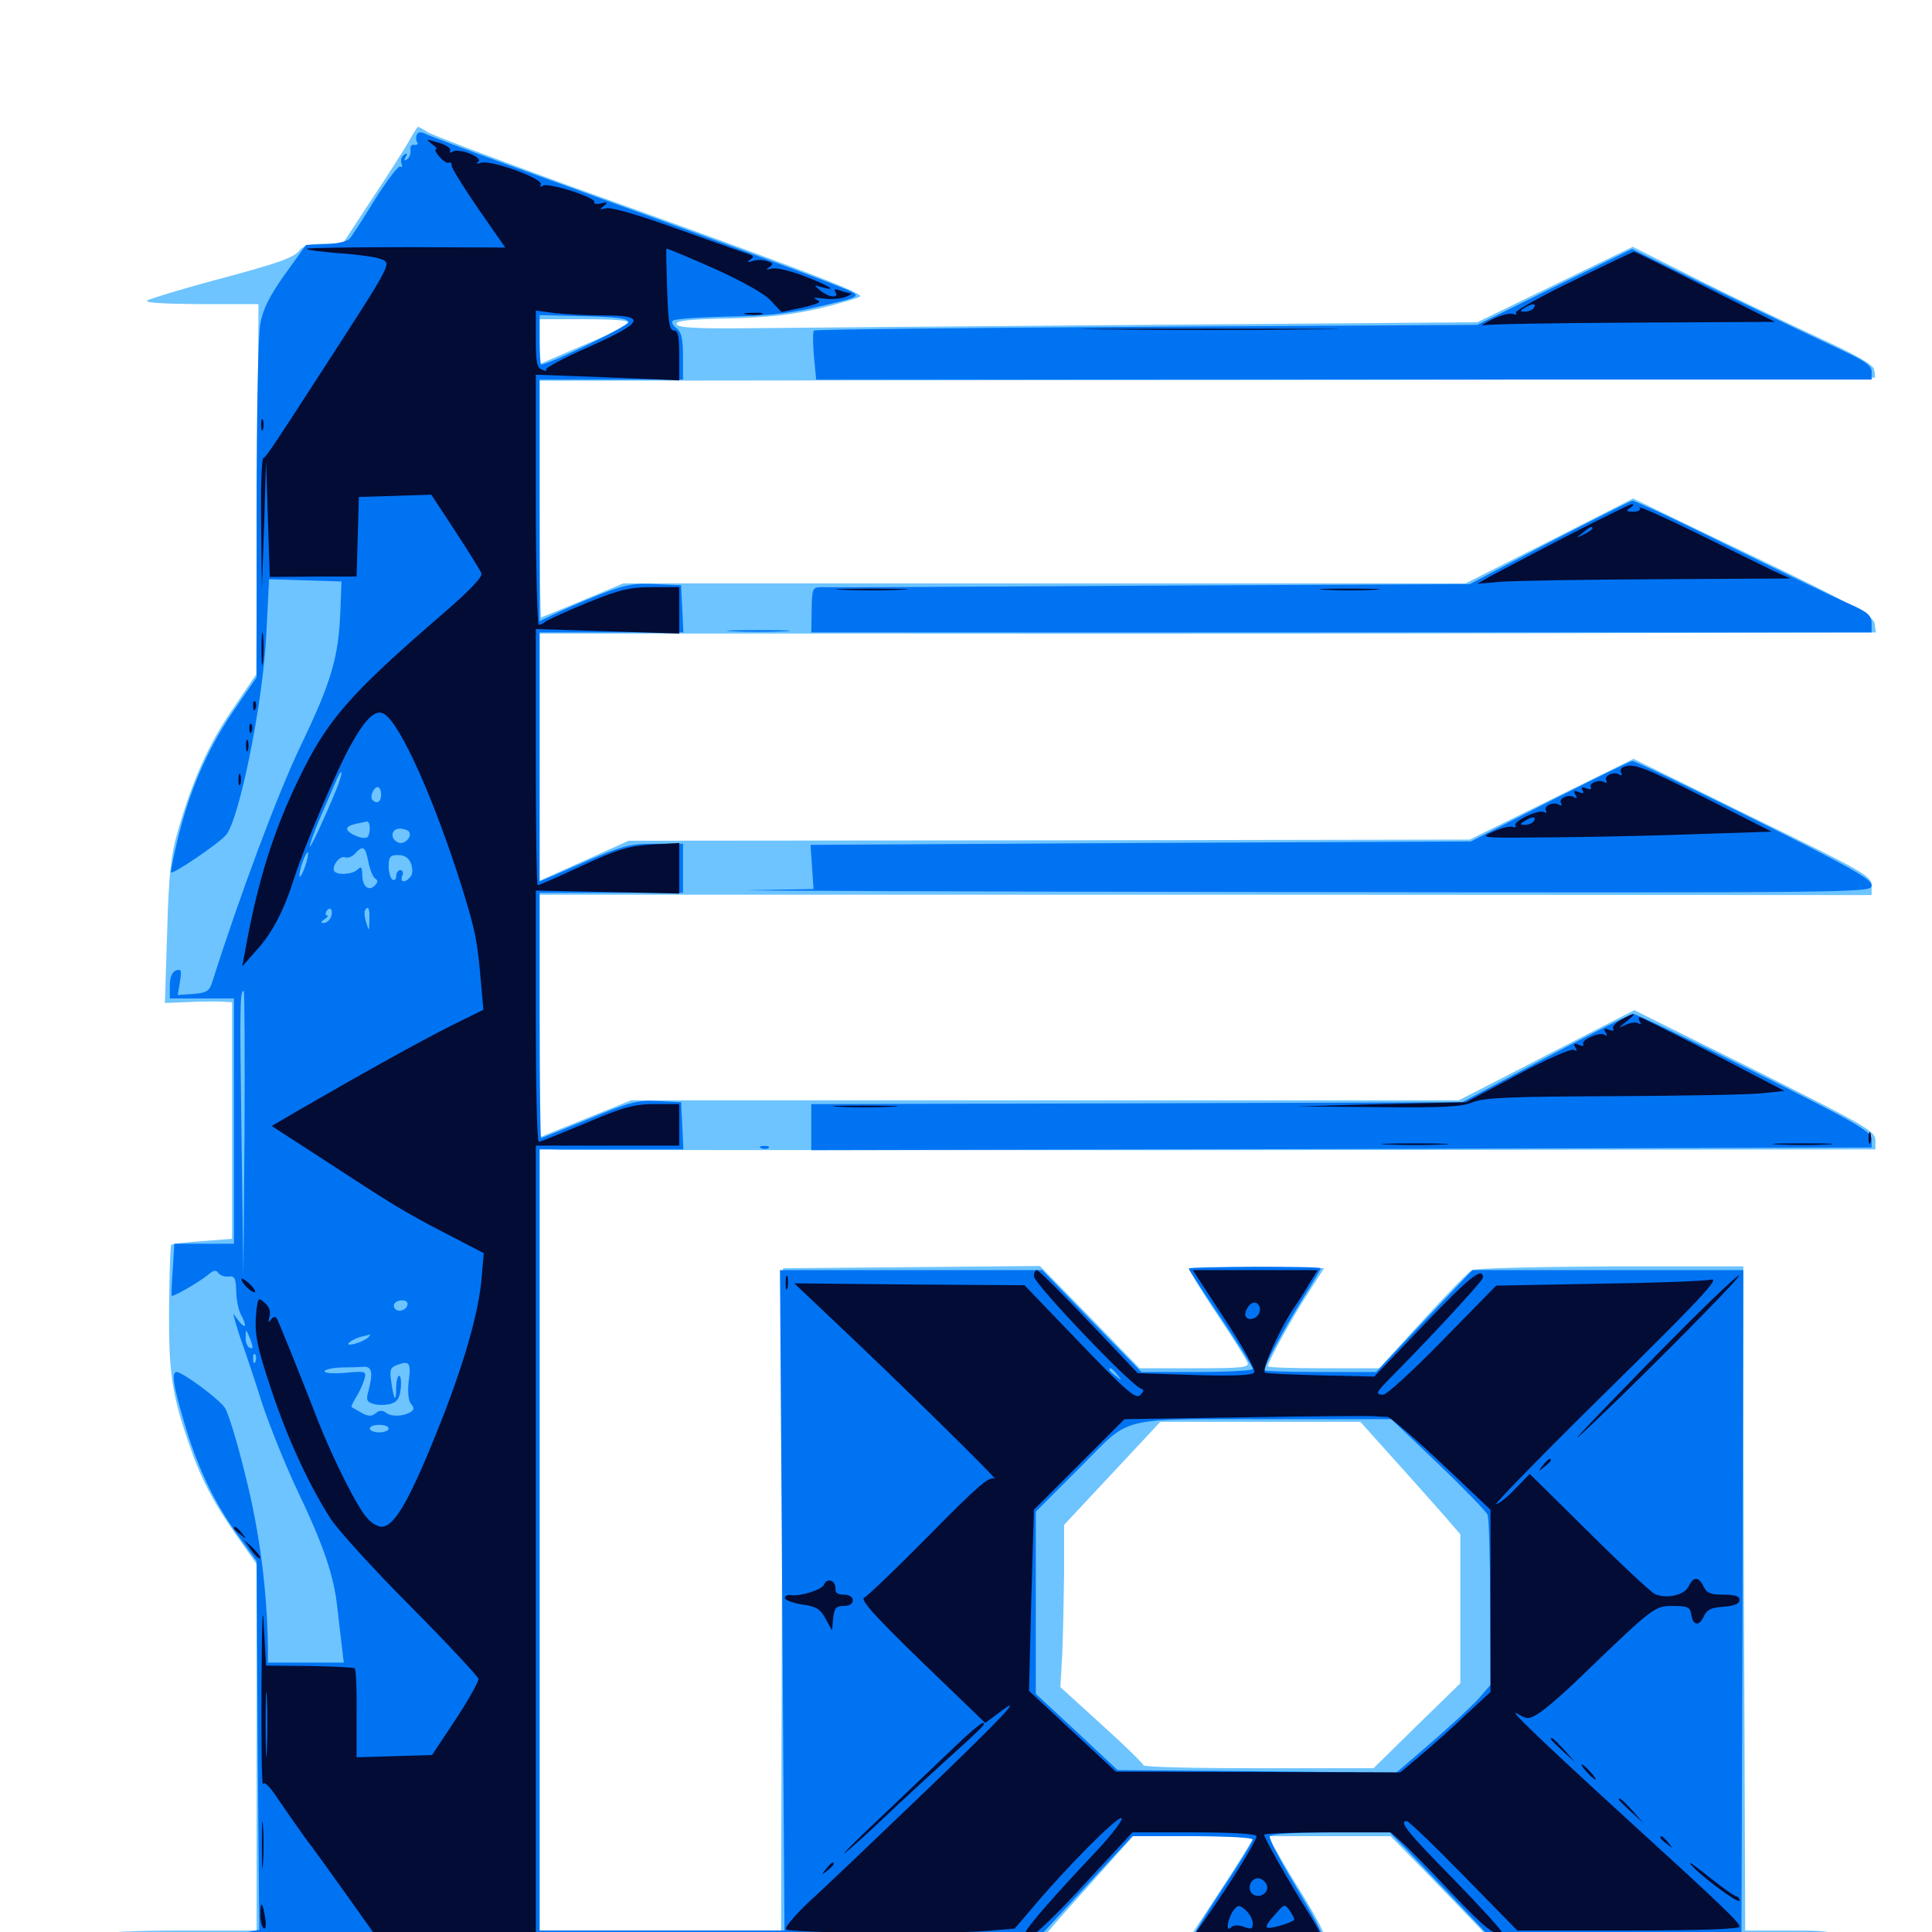 <svg xmlns="http://www.w3.org/2000/svg" viewBox="0 -1000 1000 1000">
	<path fill="#6dc4ff" d="M211.133 -925.977C208.398 -921.484 199.805 -907.812 191.797 -895.898L177.344 -873.828H167.578C160.742 -873.828 157.031 -872.852 155.273 -870.703C152.344 -866.602 144.727 -863.867 108.594 -854.297C92.773 -850 78.125 -845.508 76.367 -844.531C74.219 -843.359 83.203 -842.773 103.516 -842.578H133.789L133.203 -746.68L132.617 -650.977L120.312 -632.812C107.812 -614.648 99.414 -595.703 91.797 -568.945C88.477 -557.422 87.305 -546.875 86.523 -517.578L85.352 -480.859L95.898 -481.25C101.758 -481.641 109.57 -481.641 113.281 -481.641L120.117 -481.25V-419.922V-358.789L104.883 -357.617C96.484 -357.031 89.062 -356.25 88.672 -355.664C88.086 -355.078 87.695 -340.43 87.5 -322.852C87.305 -289.453 88.867 -278.516 97.852 -252.539C103.711 -235.156 110.156 -222.852 122.266 -205.469L132.812 -190.43V-95.508V-0.781H93.945C71.875 -0.781 54.492 0 53.711 0.977C53.125 1.953 54.883 5.078 57.617 7.812L62.695 12.891L513.672 13.281L964.844 13.867V9.375C964.844 5.664 963.867 5.078 957.031 5.078C951.367 5.078 949.219 4.297 949.219 2.148C949.219 -0.195 945.312 -0.781 926.367 -0.781H903.32L902.93 -107.812C902.734 -166.602 902.344 -243.945 902.344 -279.688V-344.531H833.594C795.898 -344.336 763.672 -343.555 761.914 -342.578C760.156 -341.797 748.633 -329.883 736.328 -316.406L713.867 -291.797H685.156C669.141 -291.797 656.25 -292.188 656.25 -292.773C656.25 -295.117 668.164 -316.797 676.562 -329.883L685.352 -343.555L650.977 -344.141C632.031 -344.336 616.211 -344.141 615.625 -343.555C615.039 -343.164 621.289 -332.617 629.688 -320.117C637.891 -307.812 645.117 -296.484 645.703 -294.727C646.68 -292.188 643.164 -291.797 618.359 -291.797H589.844L564.062 -318.359L538.281 -344.727L471.875 -344.141L405.273 -343.555L404.688 -172.266L404.297 -0.781H341.797H279.297V-203.125V-405.469L289.648 -404.883C295.117 -404.688 450.781 -404.688 635.352 -404.688L970.703 -405.078V-409.961C970.703 -414.453 965.234 -417.578 908.398 -446.094L845.898 -477.148L800.586 -453.906L755.078 -430.469H540.82H326.562L302.93 -420.898L279.297 -411.328V-474.219V-536.914H624.023L968.75 -536.719V-541.797C968.75 -546.484 964.453 -549.023 907.031 -576.953L845.508 -607.227L803.125 -586.328L760.742 -565.43L543.164 -565.039L325.391 -564.844L302.344 -554.492L279.297 -544.141V-608.203V-672.07H466.406C569.141 -671.875 724.805 -672.07 812.109 -672.266L970.898 -672.656L970.312 -677.148C969.727 -681.641 956.641 -688.672 877.148 -726.562L845.312 -741.992L801.953 -719.922L758.594 -698.047H540.625H322.656L301.562 -689.258C290.039 -684.375 280.273 -680.469 280.078 -680.469C279.688 -680.469 279.297 -708.008 279.297 -741.797V-802.93L624.414 -803.32C814.258 -803.516 969.922 -804.102 970.312 -804.492C970.703 -804.883 970.508 -806.836 969.922 -808.984C969.141 -811.523 959.766 -816.797 941.797 -825C927.148 -831.836 899.219 -845.117 880.078 -854.688L845.117 -872.266L804.883 -852.734L764.648 -833.203L589.844 -831.836C493.75 -831.055 400.586 -830.273 383.008 -830.078C359.57 -829.883 350.781 -830.469 350.195 -832.227C349.609 -833.984 356.641 -834.766 377.344 -835.156C398.242 -835.742 410.352 -837.109 425.391 -840.625C436.328 -843.359 445.312 -846.094 445.312 -846.68C445.312 -849.023 407.617 -863.281 293.945 -904.102C256.445 -917.773 223.633 -930.078 221.289 -931.641C218.945 -933.203 216.602 -934.375 216.406 -934.375C216.016 -934.375 213.672 -930.664 211.133 -925.977ZM325.195 -832.812C324.414 -831.641 321.094 -829.688 317.773 -828.125C314.258 -826.562 304.297 -822.266 295.508 -818.555L279.297 -811.523V-823.047V-834.766H302.93C318.359 -834.766 325.977 -834.18 325.195 -832.812ZM719.727 -246.68C728.32 -237.109 740.039 -224.023 745.703 -217.578L755.859 -205.859V-167.188V-128.711L733.398 -106.836L710.938 -84.766H651.367C618.555 -84.766 591.797 -85.352 591.797 -86.328C591.797 -87.109 582.227 -96.484 570.312 -107.227L548.828 -126.758L549.805 -143.359C550.195 -152.539 550.586 -171.484 550.781 -185.352V-210.742L575.781 -237.5L600.586 -264.062H652.344H704.102ZM648.438 -48.438C648.438 -47.656 640.82 -35.352 631.445 -21.094L614.258 5.078H576.758C556.055 5.078 539.062 4.688 539.062 4.102C539.062 3.516 549.805 -8.789 562.891 -23.242L586.523 -49.609H617.578C634.57 -49.609 648.438 -49.023 648.438 -48.438ZM739.258 -29.688C750 -18.555 761.914 -6.25 765.625 -2.344L772.266 5.078H728.906C691.602 5.078 685.547 4.688 685.547 2.148C685.547 0.586 681.25 -7.617 676.172 -16.016C671.094 -24.219 664.453 -35.156 661.523 -40.43L656.055 -49.609H687.891H719.727Z"/>
	<path fill="#0073f3" d="M215.82 -930.469C215.234 -929.492 215.234 -927.539 215.82 -926.562C216.602 -925.391 216.016 -924.805 214.453 -925C213.086 -925.391 212.109 -924.219 212.5 -922.266C212.695 -920.508 211.914 -918.359 210.742 -917.578C209.18 -916.602 208.984 -916.992 209.961 -918.75C211.133 -920.508 210.742 -920.898 209.18 -919.922C207.812 -918.945 207.227 -916.992 207.812 -915.43C208.398 -913.867 208.203 -913.086 207.227 -913.867C206.25 -914.453 200.391 -906.641 194.141 -896.875C188.086 -886.914 182.031 -877.539 180.859 -876.367C179.688 -875 174.219 -873.828 168.555 -873.633L158.398 -873.242L147.461 -858.008C139.648 -847.07 136.133 -840.039 134.766 -832.617C133.594 -826.953 132.812 -784.57 132.812 -735.938V-649.414L120.312 -631.25C107.031 -611.523 97.852 -590.234 91.797 -564.844C89.648 -556.055 88.281 -548.633 88.477 -548.438C89.453 -547.266 112.5 -562.891 116.797 -567.578C123.828 -575.195 136.328 -637.109 137.891 -672.656L139.258 -700.195L158.008 -699.609L176.758 -699.023L176.172 -683.398C175.195 -659.57 171.484 -647.07 155.664 -614.062C143.75 -589.258 124.023 -536.328 109.961 -491.992C108.398 -486.914 107.031 -486.133 100 -485.547L91.992 -484.961L93.164 -491.992C94.141 -497.852 93.75 -498.633 91.016 -497.656C89.062 -496.875 87.891 -494.141 87.891 -489.844V-483.203H104.492H121.094V-419.727V-356.25H105.664H90.234L89.453 -343.164C88.867 -335.742 88.672 -329.688 88.867 -329.297C89.453 -328.516 103.711 -336.719 108.008 -340.43C110.547 -342.578 111.914 -342.773 112.891 -341.211C113.672 -340.039 116.016 -339.062 118.164 -339.258C121.484 -339.648 122.07 -338.477 122.266 -331.836C122.266 -327.539 123.438 -322.07 124.609 -319.727C127.93 -313.672 127.344 -311.523 123.633 -316.211L120.703 -320.117L121.68 -316.211C122.266 -314.062 124.023 -308.398 125.781 -303.516C127.539 -298.633 132.031 -285.156 135.742 -273.438C139.648 -261.719 147.852 -241.211 154.297 -227.734C167.578 -199.805 172.852 -184.375 174.609 -167.773C175.391 -161.328 176.367 -152.344 176.953 -147.852L177.93 -139.453H158.398H138.672V-146.875C138.281 -176.953 134.375 -207.031 127.148 -235.742C123.047 -252.734 118.164 -268.75 116.406 -271.289C113.477 -275.781 94.531 -289.844 91.406 -289.844C88.672 -289.844 89.648 -283.008 94.922 -265.234C101.562 -241.992 110.156 -223.438 122.461 -206.25L132.812 -191.992L133.398 -96.68L134.18 -1.172L128.32 0C125.195 0.586 106.641 1.172 87.109 1.172H51.758L57.422 6.25L62.891 11.328L513.867 12.305C928.516 13.281 964.844 13.086 964.844 10.156C964.844 8.203 963.281 7.031 960.547 7.031C958.008 7.031 830.859 6.836 677.734 6.641C524.609 6.25 430.273 5.664 467.969 5.078L536.523 4.102L561.328 -22.852L586.133 -49.609H617.383C634.766 -49.609 648.438 -48.828 648.438 -47.852C648.438 -46.875 641.406 -35.352 632.812 -22.461C624.219 -9.375 617.188 2.148 617.188 3.32C617.188 5.664 682.227 5.078 684.57 2.734C685.352 2.148 679.102 -9.57 670.898 -23.242C662.695 -36.719 656.641 -48.633 657.227 -49.609C658.008 -50.781 671.289 -51.562 688.867 -51.562H719.336L728.32 -42.383C733.203 -37.109 744.922 -25 754.297 -15.234L771.094 2.539L834.57 4.102C898.828 5.469 947.266 4.102 947.266 0.977C947.266 -0.195 937.695 -0.391 924.414 0.391L901.367 1.758L901.953 -170.508L902.344 -342.578H832.227H762.109L737.109 -316.211L712.305 -289.844H683.398C667.383 -289.844 654.297 -290.234 654.297 -290.82C654.297 -293.164 665.039 -312.891 674.023 -327.344C679.297 -335.742 683.594 -342.969 683.594 -343.555C683.594 -344.141 668.164 -344.336 649.414 -344.336C630.664 -344.141 615.234 -343.75 615.234 -343.359C615.234 -342.969 622.656 -331.445 631.836 -317.969C641.016 -304.297 648.438 -292.383 648.438 -291.406C648.438 -290.625 635.547 -289.844 619.727 -289.844H590.82L565.039 -316.211L539.453 -342.578H471.484H403.711L404.883 -171.68L406.055 -0.781H342.578H279.297V-202.93V-405.078H316.406H353.711L353.125 -417.383L352.539 -429.492L340.43 -430.078C329.688 -430.664 325.781 -429.492 304.492 -420.703C291.406 -415.43 280.469 -410.938 280.078 -410.938C279.688 -410.938 279.297 -439.453 279.297 -474.414V-537.891H316.406H353.516V-550.586V-563.281H339.062C324.219 -563.281 322.656 -562.695 285.742 -546.484L279.297 -543.75V-608.203V-672.656H316.406H353.711L353.125 -684.961L352.539 -697.07L339.062 -697.656C327.539 -698.242 323.242 -697.266 309.766 -691.992C300.977 -688.477 290.625 -683.984 286.719 -682.031L279.297 -678.516V-741.016V-803.516H316.406H353.516V-815.43C353.516 -824.609 352.734 -828.125 350.195 -830.078C348.242 -831.445 347.461 -833.203 348.242 -833.984C349.023 -834.961 361.719 -835.742 376.367 -836.133C394.922 -836.328 408.008 -837.695 420.703 -840.625C448.438 -847.07 447.852 -846.289 431.641 -852.734C408.984 -861.523 360.547 -879.297 289.453 -905.078C253.516 -917.969 222.656 -929.492 220.703 -930.469C218.164 -931.836 216.602 -931.836 215.82 -930.469ZM202.734 -874.414C205.664 -874.805 203.125 -875.195 197.266 -875.195C191.406 -875.195 188.867 -874.805 191.992 -874.414C194.922 -874.023 199.609 -874.023 202.734 -874.414ZM325.195 -833.203C325.195 -831.25 284.18 -811.328 280.078 -811.328C279.688 -811.328 279.297 -816.992 279.297 -824.023V-836.914L302.344 -836.328C319.531 -835.938 325.195 -835.156 325.195 -833.203ZM174.023 -591.211C168.359 -577.344 160.352 -560.156 160.352 -561.914C160.156 -562.695 162.5 -568.945 165.234 -575.586C168.164 -582.227 171.68 -590.625 173.242 -594.141C177.344 -604.102 178.125 -601.367 174.023 -591.211ZM197.266 -588.672C197.266 -584.961 195.117 -583.594 192.773 -585.938C191.211 -587.5 193.359 -592.578 195.508 -592.578C196.484 -592.578 197.266 -590.82 197.266 -588.672ZM191.406 -571.289C191.406 -569.141 190.82 -566.992 190.039 -566.602C187.695 -565.234 179.688 -568.75 179.688 -570.898C179.688 -572.461 181.641 -573.242 190.039 -574.805C190.82 -574.805 191.406 -573.242 191.406 -571.289ZM211.719 -569.531C213.477 -566.797 209.375 -562.695 206.25 -563.867C201.758 -565.625 202.344 -571.094 206.836 -571.094C208.984 -571.094 211.133 -570.312 211.719 -569.531ZM190.625 -554.102C191.406 -550 192.969 -546.094 194.141 -545.312C195.703 -544.336 195.703 -543.359 193.945 -541.602C190.82 -538.477 187.5 -541.211 187.5 -547.266C187.5 -551.172 186.914 -551.758 185.156 -550C182.617 -547.461 175.391 -546.875 173.242 -548.828C171.094 -550.977 175.781 -557.422 178.516 -556.25C180.078 -555.664 182.422 -556.641 183.789 -558.203C187.891 -562.695 189.062 -561.914 190.625 -554.102ZM158.008 -551.758C156.836 -548.242 155.469 -545.898 155.078 -546.289C154.688 -546.68 155.273 -549.805 156.445 -553.32C157.617 -556.836 158.984 -559.18 159.375 -558.789C159.766 -558.398 159.18 -555.273 158.008 -551.758ZM212.695 -553.125C213.672 -550.391 213.672 -547.656 212.5 -546.289C209.766 -542.773 206.836 -543.164 208.203 -546.68C208.984 -548.242 208.398 -549.609 207.227 -549.609C206.055 -549.609 205.078 -548.242 205.078 -546.484C205.078 -544.922 204.297 -544.141 203.125 -544.727C202.148 -545.312 201.172 -548.438 201.172 -551.758C201.172 -556.445 201.953 -557.422 206.055 -557.422C209.375 -557.422 211.523 -556.055 212.695 -553.125ZM171.289 -525.195C170.508 -523.633 168.945 -522.266 167.578 -522.266C165.82 -522.266 166.016 -522.852 167.969 -524.219C169.531 -525.195 170.117 -526.172 169.336 -526.172C168.359 -526.172 168.359 -527.148 168.945 -528.32C170.898 -531.25 172.656 -528.906 171.289 -525.195ZM191.211 -523.828C191.016 -517.773 191.016 -517.773 189.648 -522.266C188.672 -525 188.477 -527.734 188.867 -528.711C190.625 -531.641 191.406 -529.883 191.211 -523.828ZM202.539 -523.828C203.125 -525.195 202.93 -526.953 202.344 -527.539C201.758 -528.32 201.172 -527.148 201.367 -525C201.367 -522.852 201.953 -522.266 202.539 -523.828ZM226.562 -525.391C226.562 -525.781 225.195 -526.172 223.438 -526.172C221.875 -526.172 221.094 -525.195 221.68 -524.219C222.852 -522.461 226.562 -523.242 226.562 -525.391ZM126.562 -413.477L125.977 -339.648L125 -411.914C124.023 -481.25 124.219 -487.109 126.172 -487.109C126.562 -487.109 126.758 -453.906 126.562 -413.477ZM210.938 -325.195C210.938 -322.461 207.422 -320.703 205.078 -322.07C203.906 -322.852 203.516 -324.219 204.102 -325.195C205.664 -327.539 210.938 -327.539 210.938 -325.195ZM241.602 -323.828C243.164 -325.195 232.422 -325.195 229.102 -323.633C227.734 -323.242 226.562 -322.07 226.562 -321.094C226.562 -319.531 239.648 -321.875 241.602 -323.828ZM193.359 -317.969C193.359 -322.461 190.234 -323.242 190.039 -318.945C189.844 -316.992 190.43 -315.234 191.602 -315.234C192.578 -315.234 193.359 -316.406 193.359 -317.969ZM173.828 -316.406C173.828 -316.797 172.461 -317.188 170.703 -317.188C169.141 -317.188 168.359 -316.211 168.945 -315.234C170.117 -313.477 173.828 -314.258 173.828 -316.406ZM130.664 -302.93C130.859 -301.953 130.078 -301.953 128.906 -302.539C127.93 -303.125 126.953 -305.664 127.148 -308.008C127.148 -312.109 127.344 -312.109 128.906 -308.398C129.883 -306.25 130.664 -303.711 130.664 -302.93ZM190.43 -307.617C187.5 -305.078 178.32 -302.539 180.664 -305.078C181.836 -306.055 184.375 -307.422 186.523 -308.008C188.672 -308.594 190.82 -308.984 191.406 -309.18C191.797 -309.18 191.406 -308.594 190.43 -307.617ZM132.227 -295.312C131.641 -293.75 131.055 -294.336 131.055 -296.484C130.859 -298.633 131.445 -299.805 132.031 -299.023C132.617 -298.438 132.812 -296.68 132.227 -295.312ZM211.523 -284.961C210.938 -279.492 211.328 -275.195 212.695 -273.438C214.453 -271.289 214.453 -270.312 212.5 -269.141C208.789 -266.797 202.539 -266.602 199.805 -268.75C198.047 -270.117 196.289 -270.117 194.531 -268.555C192.383 -266.797 190.625 -266.797 187.109 -268.75C184.57 -270.117 182.422 -271.484 182.031 -271.68C181.641 -271.875 182.617 -274.023 184.18 -276.562C185.742 -278.906 187.695 -283.203 188.477 -285.742C189.844 -290.234 189.648 -290.43 178.906 -289.453C172.852 -288.867 167.969 -289.258 167.969 -290.234C167.969 -291.016 171.68 -291.992 176.367 -292.188C180.859 -292.188 186.328 -292.383 188.477 -292.578C192.578 -292.578 193.164 -289.453 190.625 -279.688C189.453 -275.586 189.844 -274.414 192.969 -273.438C195.117 -272.656 199.023 -272.656 201.758 -273.242C205.469 -274.219 206.836 -275.977 207.422 -281.25C207.812 -284.961 207.422 -287.891 206.641 -287.891C205.859 -287.891 205.078 -285.156 205.078 -281.641C205.078 -273.828 203.906 -275 202.539 -284.57C201.562 -291.016 201.953 -292.188 205.664 -293.555C211.914 -295.898 212.891 -294.531 211.523 -284.961ZM578.32 -288.477C580.859 -285.352 580.664 -285.156 577.734 -287.695C575.781 -289.062 574.219 -290.625 574.219 -291.016C574.219 -292.578 575.781 -291.602 578.32 -288.477ZM744.336 -242.383C757.617 -229.688 769.141 -217.773 769.922 -216.016C770.703 -214.258 771.289 -193.555 771.289 -170.312L771.484 -127.93L765.43 -120.898C762.109 -117.188 750.977 -106.836 741.016 -98.242L722.656 -82.422L650.586 -83.203L578.516 -83.789L557.422 -103.516L536.133 -123.242V-170.508V-217.578L558.984 -240.43C586.328 -267.773 576.758 -265.43 661.328 -265.43H720.117ZM201.172 -260.547C201.172 -259.57 199.023 -258.594 196.289 -258.594C193.555 -258.594 191.406 -259.57 191.406 -260.547C191.406 -261.719 193.555 -262.5 196.289 -262.5C199.023 -262.5 201.172 -261.719 201.172 -260.547ZM210.938 -250.781C210.938 -251.953 209.57 -252.734 208.008 -252.734C206.445 -252.734 205.078 -252.344 205.078 -251.953C205.078 -251.562 206.445 -250.781 208.008 -250C209.57 -249.414 210.938 -249.805 210.938 -250.781ZM388.672 8.398C388.086 8.008 368.75 7.031 345.703 6.445C322.656 5.859 305.859 5.859 308.594 6.641C313.867 8.203 390.234 9.961 388.672 8.398ZM281.641 8.398C291.602 8.203 283.984 7.812 264.648 7.812C245.312 7.812 237.109 8.203 246.484 8.398C255.859 8.789 271.68 8.789 281.641 8.398ZM804.688 -851.562L764.648 -831.836L593.359 -830.859C499.219 -830.273 421.68 -829.492 421.289 -828.906C420.703 -828.32 420.703 -822.461 421.289 -815.625L422.461 -803.516H695.508H968.75V-807.617C968.75 -810.742 965.43 -813.086 953.711 -818.555C945.312 -822.461 917.383 -835.742 891.602 -848.242L844.727 -871.094ZM801.758 -719.141L760.742 -697.656L595.703 -696.875C504.883 -696.289 428.32 -695.898 425.586 -696.094C420.508 -696.094 420.312 -695.703 420.117 -684.375L419.922 -672.656H694.336H968.75V-677.344C968.75 -681.445 966.797 -683.203 956.641 -687.695C949.805 -690.625 922.461 -703.906 895.703 -716.992C869.141 -730.273 846.289 -740.82 844.922 -740.82C843.75 -740.625 824.414 -730.859 801.758 -719.141ZM379.492 -673.242C372.07 -673.633 378.125 -673.828 392.578 -673.828C407.031 -673.828 413.086 -673.633 405.859 -673.242C398.438 -672.852 386.719 -672.852 379.492 -673.242ZM801.953 -585.156L761.328 -564.453L590.43 -563.672L419.531 -562.695L420.312 -551.367L421.094 -539.844L388.867 -539.258C371.094 -539.062 494.141 -538.477 662.695 -538.281C967.578 -537.891 968.75 -537.891 968.75 -541.797C968.75 -544.922 957.422 -551.367 907.812 -575.977C874.414 -592.578 846.094 -606.25 844.922 -606.055C843.75 -606.055 824.414 -596.484 801.953 -585.156ZM799.805 -452.344L756.836 -429.492L588.477 -428.906L419.922 -428.516V-416.602V-404.688L694.336 -405.273L968.75 -406.055V-410.352C968.75 -414.258 960.742 -418.945 908.203 -445.117C875 -461.719 846.484 -475.391 845.312 -475.195C843.945 -475.195 823.438 -464.844 799.805 -452.344ZM394.141 -405.664C392.578 -406.25 393.164 -406.836 395.312 -406.836C397.461 -407.031 398.633 -406.445 397.852 -405.859C397.266 -405.273 395.508 -405.078 394.141 -405.664Z"/>
	<path fill="#020c35" d="M223.438 -925.586C225.586 -924.023 226.562 -922.656 225.586 -922.656C224.805 -922.656 225.586 -920.898 227.539 -918.75C229.492 -916.602 231.641 -915.234 232.422 -915.82C233.203 -916.211 233.789 -915.625 233.789 -914.258C233.789 -912.891 240.039 -902.93 247.656 -891.797L261.523 -871.875L210.742 -872.07C182.617 -872.07 159.375 -871.68 158.789 -871.289C158.398 -870.703 165.625 -869.727 175.195 -868.945C184.57 -868.359 194.336 -866.992 196.875 -866.016C202.93 -863.477 204.297 -866.211 162.5 -801.562C141.016 -768.359 137.695 -763.477 136.328 -762.891C135.352 -762.5 134.961 -747.07 135.156 -728.711L135.547 -695.117L136.719 -728.32L137.695 -761.523L138.672 -731.445L139.648 -701.367L162.109 -701.562H184.57L185.156 -722.07L185.742 -742.773L204.492 -743.359L223.242 -743.945L235.547 -725.195C242.383 -714.844 248.438 -704.883 249.219 -703.32C249.805 -701.367 243.359 -694.531 229.102 -682.227C180.273 -640.039 169.141 -627.148 154.102 -595.703C141.602 -569.727 133.984 -545.312 127.93 -513.477L125.391 -499.805L132.812 -508.203C141.016 -517.188 147.07 -528.906 152.539 -546.289C157.617 -562.305 174.805 -602.734 181.836 -614.844C189.453 -628.516 194.531 -633.008 198.828 -630.469C207.422 -625.195 225 -585.547 239.258 -540.234C246.289 -517.383 247.07 -513.281 249.023 -490.625L250.195 -477.344L233.984 -469.336C218.75 -461.719 190.82 -446.289 155.664 -425.977L140.625 -417.188L164.453 -401.758C203.906 -375.977 208.984 -372.852 230.078 -361.914L250.391 -351.367L249.219 -337.695C247.656 -320.898 240.82 -296.68 229.688 -267.773C212.695 -224.609 204.492 -209.766 197.461 -209.766C195.508 -209.766 192.188 -211.719 190.039 -214.258C185.156 -219.336 172.656 -244.336 165.039 -263.477C154.492 -290.625 144.141 -316.211 143.164 -317.773C142.578 -318.75 141.211 -318.359 140.234 -316.992C138.867 -315.039 138.672 -315.43 139.453 -318.359C140.234 -320.898 139.453 -323.633 137.109 -325.586C133.789 -328.516 133.594 -328.32 132.812 -322.461C131.445 -310.156 132.617 -304.102 140.625 -280.078C149.414 -253.906 160.156 -231.055 171.289 -213.672C175.195 -207.812 193.75 -187.305 212.695 -168.359C231.641 -149.219 247.266 -132.422 247.656 -131.055C247.852 -129.688 242.578 -120.312 235.938 -110.156L223.633 -91.602L204.102 -91.016L184.57 -90.43V-113.086C184.766 -125.586 184.18 -136.133 183.594 -136.523C182.812 -136.914 172.266 -137.5 159.961 -137.695L137.695 -137.891L136.523 -158.789C135.938 -171.875 135.547 -159.961 135.352 -126.758C135.156 -97.852 135.547 -75.195 136.133 -76.562C136.719 -78.125 139.844 -75.195 143.945 -68.75C147.852 -63.086 154.102 -54.102 158.008 -48.633C162.109 -43.359 172.07 -29.492 180.273 -17.969L195.117 2.93L187.891 3.711C183.984 4.102 230.078 4.297 290.625 3.906C351.172 3.711 401.172 2.93 401.758 2.344C402.539 1.758 374.805 1.172 340.234 1.172H277.344V-202.93V-407.031H314.453H351.562V-417.773V-428.516H339.062C328.32 -428.516 323.047 -427.148 303.32 -418.75C290.625 -413.477 279.688 -408.984 278.906 -408.984C277.93 -408.984 277.344 -438.281 277.344 -474.023V-539.062L314.453 -538.281L351.562 -537.5V-550.586V-563.672L337.5 -562.891C325.391 -562.109 319.922 -560.547 301.367 -551.953C289.258 -546.289 278.906 -541.797 278.32 -541.797C277.734 -541.797 277.344 -571.68 277.344 -608.203V-674.414L314.453 -673.242L351.562 -672.07V-683.984V-696.094H337.695C326.172 -696.094 320.898 -694.922 304.102 -688.086C293.164 -683.594 283.398 -679.102 282.422 -678.32C281.25 -677.344 279.688 -676.562 278.906 -676.562C278.125 -676.562 277.344 -705.664 277.344 -741.211V-806.055L314.453 -804.688L351.562 -803.125V-816.016C351.562 -825.977 350.977 -828.906 348.828 -828.906C346.484 -828.906 345.898 -833.203 345.312 -850C344.922 -861.523 344.727 -871.094 344.922 -871.289C344.922 -871.68 356.055 -866.992 369.336 -861.133C384.375 -854.297 395.703 -848.047 399.023 -844.336L404.492 -838.477L415.43 -840.82C423.828 -842.773 425.586 -843.75 422.656 -844.922C420.312 -845.898 421.484 -846.094 425.977 -845.508C429.883 -844.922 435.156 -845.312 437.695 -846.289C440.234 -847.266 441.406 -848.242 440.039 -848.242C438.867 -848.438 436.328 -849.023 434.375 -849.805C432.031 -850.586 431.445 -850.391 432.422 -848.828C434.57 -845.508 429.102 -845.898 424.609 -849.609C421.094 -852.539 421.094 -852.539 425.391 -851.367C434.375 -848.828 429.102 -852.148 416.406 -857.031C408.789 -859.961 401.367 -861.719 399.219 -860.938C396.484 -860.156 396.094 -860.352 398.242 -861.719C400.391 -863.281 400.195 -863.867 397.07 -864.844C394.922 -865.625 391.406 -865.625 389.453 -864.844C386.719 -864.062 386.523 -864.258 388.281 -865.625C390.43 -866.992 390.234 -867.578 387.305 -868.555C385.352 -869.141 368.945 -875 350.781 -881.445C330.859 -888.672 316.016 -892.969 313.672 -892.188C310.156 -891.406 310.156 -891.602 312.5 -893.359C314.844 -895.312 314.648 -895.508 310.938 -894.727C308.594 -894.141 307.031 -894.531 307.617 -895.312C308.984 -897.656 283.789 -905.664 281.055 -903.906C279.688 -903.125 279.297 -903.32 279.883 -904.492C281.641 -907.422 254.492 -917.188 249.219 -915.82C246.68 -915.039 246.094 -915.234 247.461 -916.211C250.586 -918.359 237.5 -923.633 234.18 -921.484C232.812 -920.703 232.422 -920.898 233.008 -922.07C233.594 -923.047 231.055 -925 226.953 -926.172C220.508 -928.125 220.117 -928.125 223.438 -925.586ZM313.086 -836.719C335.156 -836.719 333.008 -833.008 304.102 -820.117C291.602 -814.648 281.836 -809.375 282.617 -808.594C283.398 -807.812 282.617 -807.812 280.664 -808.594C277.93 -809.57 277.344 -812.305 277.344 -824.414V-839.258L287.695 -837.891C293.164 -837.305 304.688 -836.719 313.086 -836.719ZM138.086 -94.141C137.891 -86.328 137.5 -92.188 137.5 -107.227C137.5 -122.266 137.695 -128.711 138.086 -121.484C138.477 -114.258 138.477 -101.953 138.086 -94.141ZM813.867 -854.492C796.875 -846.289 783.789 -838.867 784.57 -838.086C785.352 -837.109 784.766 -836.914 783.203 -837.5C781.641 -838.086 776.758 -836.914 772.461 -834.766C768.164 -832.617 766.016 -831.25 767.969 -831.641C769.727 -832.227 804.297 -832.812 844.922 -833.008L918.75 -833.398L882.617 -851.562C862.891 -861.523 846.289 -869.727 845.703 -869.727C845.117 -869.531 830.859 -862.891 813.867 -854.492ZM793.945 -840.625C793.359 -839.648 791.211 -838.672 789.453 -838.672C786.523 -838.672 786.523 -839.062 789.062 -840.625C792.969 -843.164 795.508 -843.164 793.945 -840.625ZM386.328 -837.305C383.789 -837.695 385.352 -838.086 389.648 -838.086C393.945 -838.281 395.898 -837.891 394.141 -837.305C392.188 -836.914 388.672 -836.914 386.328 -837.305ZM572.852 -829.492C542.969 -829.688 566.992 -829.883 625.977 -829.883C685.156 -829.883 709.57 -829.688 680.273 -829.492C651.172 -829.102 602.734 -829.102 572.852 -829.492ZM135.156 -780.078C135.156 -777.344 135.547 -776.367 136.133 -777.734C136.523 -778.906 136.523 -781.25 136.133 -782.617C135.547 -783.789 135.156 -782.812 135.156 -780.078ZM810.547 -722.266C792.773 -713.086 775.195 -703.711 771.484 -701.758L764.648 -697.852L776.367 -698.828C782.812 -699.414 819.336 -700 857.422 -700.195L926.758 -700.586L917.969 -704.492C913.086 -706.836 895.312 -715.625 878.32 -724.023C861.133 -732.422 847.852 -738.281 848.633 -737.305C849.414 -735.938 848.047 -735.156 845.312 -735.156C841.797 -735.156 841.406 -735.547 843.75 -737.109C845.312 -738.086 845.898 -739.062 844.727 -739.062C843.75 -739.062 828.32 -731.445 810.547 -722.266ZM824.219 -726.367C824.219 -725.977 822.266 -724.609 819.922 -723.438C815.625 -721.289 815.625 -721.484 819.141 -724.219C823.242 -727.539 824.219 -727.93 824.219 -726.367ZM436.133 -694.727C427.734 -694.922 434.57 -695.312 451.172 -695.312C467.773 -695.312 474.609 -694.922 466.406 -694.727C458.008 -694.336 444.336 -694.336 436.133 -694.727ZM686.133 -694.727C678.906 -695.117 684.375 -695.312 698.242 -695.312C712.305 -695.312 718.164 -695.117 711.523 -694.727C704.883 -694.336 693.359 -694.336 686.133 -694.727ZM135.352 -663.867C135.352 -656.445 135.742 -653.516 136.133 -657.617C136.523 -661.523 136.523 -667.773 136.133 -671.289C135.742 -674.609 135.352 -671.484 135.352 -663.867ZM131.055 -634.375C131.055 -632.227 131.641 -631.641 132.227 -633.203C132.812 -634.57 132.617 -636.328 132.031 -636.914C131.445 -637.695 130.859 -636.523 131.055 -634.375ZM129.102 -622.656C129.102 -620.508 129.688 -619.922 130.273 -621.484C130.859 -622.852 130.664 -624.609 130.078 -625.195C129.492 -625.977 128.906 -624.805 129.102 -622.656ZM127.344 -614.062C127.344 -611.328 127.734 -610.352 128.32 -611.719C128.711 -612.891 128.711 -615.234 128.32 -616.602C127.734 -617.773 127.344 -616.797 127.344 -614.062ZM840.234 -602.93C839.062 -602.539 838.477 -600.977 839.062 -600C839.844 -598.828 839.453 -598.438 838.281 -599.023C835.352 -600.977 829.883 -598.438 831.445 -595.898C832.031 -594.922 831.641 -594.531 830.469 -595.117C827.734 -596.875 822.07 -594.531 823.438 -592.383C824.023 -591.406 822.852 -591.211 821.094 -591.992C818.75 -592.773 818.164 -592.578 819.141 -591.016C820.117 -589.453 819.336 -589.062 817.188 -590.039C814.648 -591.016 814.258 -590.625 815.43 -588.672C816.406 -587.109 816.211 -586.523 814.844 -587.305C811.914 -589.258 806.445 -586.719 808.008 -584.18C808.594 -583.203 808.203 -582.812 807.031 -583.398C804.102 -585.352 798.633 -582.812 800.195 -580.273C800.781 -579.297 800.391 -578.906 799.219 -579.688C796.68 -581.25 783.008 -575 784.375 -572.656C784.961 -571.875 784.18 -571.484 782.812 -572.07C781.445 -572.461 776.953 -571.484 772.852 -569.531C765.43 -566.211 766.016 -566.211 805.078 -566.602C826.758 -566.797 860.938 -567.578 880.859 -568.359L916.992 -569.531L882.812 -586.914C849.805 -603.516 845.508 -605.078 840.234 -602.93ZM793.945 -575C793.359 -574.023 791.211 -573.047 789.453 -573.047C786.523 -573.047 786.523 -573.438 789.062 -575C792.969 -577.539 795.508 -577.539 793.945 -575ZM123.438 -596.484C123.438 -593.75 123.828 -592.773 124.414 -594.141C124.805 -595.312 124.805 -597.656 124.414 -599.023C123.828 -600.195 123.438 -599.219 123.438 -596.484ZM839.258 -472.266C836.328 -470.703 834.375 -468.555 834.961 -467.578C835.742 -466.406 834.766 -466.211 832.812 -466.992C830.273 -467.969 829.883 -467.578 831.055 -465.625C832.031 -464.062 831.836 -463.477 830.469 -464.453C827.93 -466.016 818.164 -461.719 819.531 -459.57C820.117 -458.594 818.945 -458.398 817.188 -459.18C814.648 -460.156 814.258 -459.766 815.43 -457.812C816.406 -456.055 816.211 -455.664 814.648 -456.641C813.477 -457.422 800.391 -451.758 785.547 -443.75L758.789 -429.492L714.844 -428.516L670.898 -427.344L713.086 -426.953C747.07 -426.562 756.836 -427.148 762.305 -429.492C768.164 -431.836 781.445 -432.422 835.352 -432.617C871.68 -432.812 906.445 -433.398 912.5 -434.18L923.633 -435.352L886.914 -454.492C866.602 -464.844 849.609 -473.438 848.828 -473.438C848.047 -473.438 848.047 -472.461 848.828 -471.094C849.609 -469.727 849.414 -469.531 848.047 -470.312C846.875 -471.094 843.75 -470.703 841.406 -469.531C837.305 -467.578 837.305 -467.578 841.797 -471.289C847.656 -475.977 846.68 -476.367 839.258 -472.266ZM433.984 -427.148C426.758 -427.539 433.203 -427.734 448.242 -427.734C463.281 -427.734 469.141 -427.344 461.328 -427.148C453.516 -426.758 441.211 -426.758 433.984 -427.148ZM967.188 -410.938C967.188 -408.203 967.578 -407.227 968.164 -408.594C968.555 -409.766 968.555 -412.109 968.164 -413.477C967.578 -414.648 967.188 -413.672 967.188 -410.938ZM718.359 -407.617C710.547 -407.812 716.797 -408.203 732.422 -408.203C748.047 -408.203 754.297 -407.812 746.68 -407.617C738.867 -407.227 725.977 -407.227 718.359 -407.617ZM920.508 -407.617C913.281 -408.008 918.75 -408.203 932.617 -408.203C946.68 -408.203 952.539 -408.008 945.898 -407.617C939.258 -407.227 927.734 -407.227 920.508 -407.617ZM535.156 -339.453C535.156 -335.547 584.766 -283.594 590.234 -281.445C592.383 -280.664 592.188 -280.078 590.234 -277.93C587.891 -275.586 583.008 -279.883 558.984 -304.883L530.273 -334.766L470.703 -335.156L411.133 -335.742L429.688 -318.164C466.211 -283.789 518.164 -232.617 514.844 -234.57C512.109 -236.133 506.25 -231.055 480.859 -205.273C464.062 -188.281 448.828 -173.633 447.266 -173.047C445.117 -172.07 453.125 -163.086 477.148 -139.844L509.961 -108.203L516.797 -113.281C531.836 -124.805 518.75 -110.938 476.758 -70.703C452.539 -47.461 426.562 -22.656 418.945 -15.82C411.523 -8.789 406.055 -2.344 406.836 -1.367C408.789 0.586 490.82 1.172 511.133 -0.586L525.195 -1.758L534.375 -12.5C551.758 -33.203 578.125 -59.766 580.469 -58.984C581.641 -58.594 576.172 -51.172 568.164 -42.578C545.898 -18.945 533.398 -4.688 531.055 -0.391C529.297 2.93 529.492 3.32 532.812 2.734C534.961 2.344 547.852 -9.961 561.328 -24.805L586.133 -51.562H618.359C638.086 -51.562 650.391 -50.781 650.391 -49.609C650.391 -47.266 637.695 -26.562 625.977 -9.766L616.992 3.125H650.391C668.555 3.125 683.594 2.344 683.594 1.562C683.594 0.586 680.273 -5.273 676.172 -11.719C667.969 -24.609 654.297 -48.633 654.297 -50.391C654.297 -50.977 669.141 -51.562 687.109 -51.562H719.922L725.977 -46.094C729.297 -43.164 740.625 -31.641 751.172 -20.312C768.75 -1.758 774.023 2.344 777.344 0.195C777.93 -0.195 766.797 -12.5 752.539 -27.148C728.516 -51.562 723.828 -57.422 728.125 -57.422C729.102 -57.422 742.383 -44.727 757.617 -29.102L785.352 -0.781H842.969C880.664 -0.781 900.391 -1.562 900.391 -2.734C900.391 -4.883 892.188 -12.891 841.797 -58.789C796.094 -100.586 779.492 -116.602 785.547 -112.891C790.625 -109.961 791.406 -109.961 796.875 -113.477C800 -115.43 809.961 -124.023 818.75 -132.617C856.055 -168.555 856.445 -168.75 866.016 -168.75C873.438 -168.75 874.805 -168.164 875.391 -164.453C876.172 -158.594 879.492 -158.008 881.836 -163.281C883.398 -166.797 885.742 -167.969 892.188 -168.359C897.656 -168.75 900.391 -169.922 900.391 -171.875C900.391 -173.828 898.047 -174.609 891.992 -174.609C885.547 -174.609 883.398 -175.391 881.836 -178.711C879.297 -183.984 876.562 -184.18 874.023 -178.906C871.875 -174.219 862.305 -172.266 856.445 -175C854.297 -176.172 838.867 -190.43 822.266 -207.031L791.797 -237.109L784.18 -229.297C780.078 -225 775.586 -221.484 774.414 -221.484C773.438 -221.484 799.219 -248.047 832.031 -280.273C879.492 -326.953 890.43 -338.672 885.742 -337.695C882.617 -336.914 856.25 -335.938 827.148 -335.547L774.414 -334.57L746.875 -306.445C731.641 -290.82 717.773 -278.125 716.016 -278.125C711.523 -278.125 711.914 -279.102 721.289 -288.477C741.016 -308.398 767.578 -337.109 767.578 -338.672C767.578 -344.531 761.133 -339.453 737.695 -315.039L711.328 -287.5L684.375 -288.086C669.336 -288.477 656.25 -289.062 654.883 -289.453C652.539 -290.234 662.109 -311.719 669.727 -323.047C671.68 -325.781 675.195 -331.25 677.539 -335.352L682.031 -342.578H649.609H617.383L633.984 -317.188C643.164 -303.125 650 -290.82 649.219 -289.648C648.242 -288.086 638.867 -287.695 618.359 -288.281L588.867 -289.258L563.477 -316.016C549.609 -330.664 537.5 -342.578 536.719 -342.578C535.742 -342.578 535.156 -341.211 535.156 -339.453ZM642.578 -335.547C642.578 -339.844 639.648 -340.82 635.547 -337.695C632.617 -335.742 632.422 -334.57 634.18 -332.617C636.914 -329.688 642.578 -331.641 642.578 -335.547ZM666.992 -336.719C665.43 -339.258 658.789 -339.258 657.227 -336.523C655.078 -333.398 657.422 -332.227 663.086 -333.594C665.82 -334.375 667.578 -335.742 666.992 -336.719ZM651.758 -320.312C650.195 -316.602 644.531 -316.211 644.531 -319.727C644.531 -321.094 645.508 -323.242 646.875 -324.609C649.805 -327.539 653.32 -324.414 651.758 -320.312ZM718.359 -266.602C719.531 -266.406 732.227 -255.664 746.094 -242.578L771.484 -218.555V-171.484V-124.219L759.18 -112.891C752.539 -106.445 741.992 -97.07 735.938 -91.992L724.805 -82.617L651.172 -82.812L577.539 -83.008L555.078 -103.906L532.617 -124.805L533.789 -171.68L535.156 -218.555L558.594 -241.992L582.031 -265.43L644.141 -266.406C678.125 -266.992 708.203 -267.188 710.938 -266.992C713.672 -266.797 716.992 -266.602 718.359 -266.602ZM655.859 -23.633C656.641 -19.727 650.977 -16.992 648.047 -19.922C645.117 -22.852 647.852 -28.516 651.758 -27.734C653.711 -27.344 655.469 -25.586 655.859 -23.633ZM648.438 -4.492C648.438 -1.562 647.656 -1.172 643.75 -2.734C640.82 -3.711 638.477 -3.711 637.109 -2.344C633.984 0.781 635.742 -8.008 638.867 -11.719C640.82 -14.062 641.602 -14.062 644.727 -11.328C646.875 -9.375 648.438 -6.445 648.438 -4.492ZM669.922 -6.445C669.922 -5.859 666.406 -4.297 662.109 -3.125C653.711 -0.977 653.516 -1.953 660.938 -10.156C664.648 -14.453 665.039 -14.453 667.383 -11.328C668.75 -9.375 669.922 -7.227 669.922 -6.445ZM853.516 -294.727C828.32 -268.945 811.914 -251.758 817.383 -256.641C838.867 -276.172 900.781 -338.281 900.195 -339.844C899.805 -340.82 878.711 -320.508 853.516 -294.727ZM406.641 -335.742C406.641 -332.617 407.031 -331.445 407.617 -333.398C408.008 -335.156 408.008 -337.891 407.617 -339.258C407.031 -340.43 406.641 -339.062 406.641 -335.742ZM125 -337.891C125 -335.742 130.859 -330.273 132.031 -331.25C132.422 -331.836 131.055 -333.789 128.906 -335.742C126.758 -337.695 125 -338.672 125 -337.891ZM798.633 -241.602C796.094 -238.477 796.289 -238.281 799.414 -240.82C801.172 -242.188 802.734 -243.75 802.734 -244.141C802.734 -245.703 801.172 -244.727 798.633 -241.602ZM121.094 -208.984C121.094 -208.594 122.656 -207.031 124.609 -205.664C127.539 -203.125 127.734 -203.32 125.195 -206.445C122.656 -209.57 121.094 -210.547 121.094 -208.984ZM130.078 -197.656C132.031 -194.922 134.18 -192.969 134.57 -193.359C135.156 -193.945 133.398 -196.289 131.055 -198.633L126.367 -202.93ZM426.562 -179.883C425.586 -177.148 413.867 -173.438 408.789 -174.414C407.422 -174.609 406.25 -173.828 406.25 -172.852C406.25 -171.875 410.156 -170.312 415.039 -169.531C422.461 -168.555 424.609 -167.188 427.344 -162.109L430.664 -156.055L431.25 -162.5C431.836 -167.578 432.617 -168.75 436.719 -168.75C439.648 -168.75 441.406 -169.922 441.406 -171.68C441.406 -173.438 439.648 -174.609 436.719 -174.609C433.594 -174.609 432.227 -175.586 432.422 -177.734C432.617 -182.031 428.125 -183.594 426.562 -179.883ZM493.164 -94.922C485.547 -87.695 468.945 -71.875 456.055 -59.57C443.164 -47.461 434.766 -39.062 437.5 -41.016C440.234 -43.164 449.414 -51.367 458.008 -59.57C466.602 -67.773 479.883 -79.883 487.305 -86.719C507.617 -105.078 510.938 -108.203 508.789 -108.203C507.617 -108.203 500.586 -102.148 493.164 -94.922ZM802.734 -99.805C802.734 -99.414 805.664 -96.68 809.18 -93.359L815.43 -87.695L809.766 -94.141C804.297 -100 802.734 -101.367 802.734 -99.805ZM821.289 -82.812C823.242 -80.664 825.195 -78.906 825.781 -78.906C826.367 -78.906 825.195 -80.664 823.242 -82.812C821.289 -84.961 819.336 -86.719 818.75 -86.719C818.164 -86.719 819.336 -84.961 821.289 -82.812ZM837.891 -68.555C837.891 -68.164 840.82 -65.43 844.336 -62.109L850.586 -56.445L844.922 -62.891C839.453 -68.75 837.891 -70.117 837.891 -68.555ZM135.547 -44.727C135.547 -33.984 135.742 -29.883 136.133 -35.547C136.523 -41.211 136.523 -50 136.133 -55.078C135.742 -60.156 135.547 -55.469 135.547 -44.727ZM859.375 -48.828C859.375 -48.438 860.938 -46.875 862.891 -45.508C865.82 -42.969 866.016 -43.164 863.477 -46.289C860.938 -49.414 859.375 -50.391 859.375 -48.828ZM875 -35.156C879.492 -29.492 900.391 -14.062 900.391 -16.211C900.391 -17.383 899.609 -18.359 898.828 -18.359C898.047 -18.359 891.602 -22.852 884.57 -28.516C877.734 -33.984 873.438 -37.109 875 -35.156ZM427.539 -32.617C425 -29.492 425.195 -29.297 428.32 -31.836C431.445 -34.375 432.422 -35.938 430.859 -35.938C430.469 -35.938 428.906 -34.375 427.539 -32.617ZM134.766 -8.984C134.766 -5.664 135.547 -2.539 136.523 -1.953C137.5 -1.172 137.891 -3.516 137.305 -7.031C135.938 -15.625 134.766 -16.602 134.766 -8.984ZM57.617 3.125C57.031 4.102 57.617 5.078 59.375 5.078C60.938 5.078 63.867 5.664 65.82 6.25C68.75 7.227 68.75 7.031 66.406 5.273C64.258 3.906 69.922 3.125 87.891 2.734L112.305 1.953L85.547 1.562C69.336 1.367 58.398 1.953 57.617 3.125ZM120.703 2.539C118.164 2.148 120.117 1.758 125 1.758C129.883 1.758 131.836 2.148 129.492 2.539C126.953 2.93 123.047 2.93 120.703 2.539ZM161.133 5.273C142.969 9.57 150.391 10.938 190.625 10.547L231.445 10.156L196.289 8.984C176.953 8.398 162.695 7.617 164.453 7.422C166.211 7.227 168.359 6.055 168.945 5.078C169.531 3.906 169.922 3.125 169.531 3.32C169.141 3.516 165.43 4.297 161.133 5.273Z"/>
</svg>